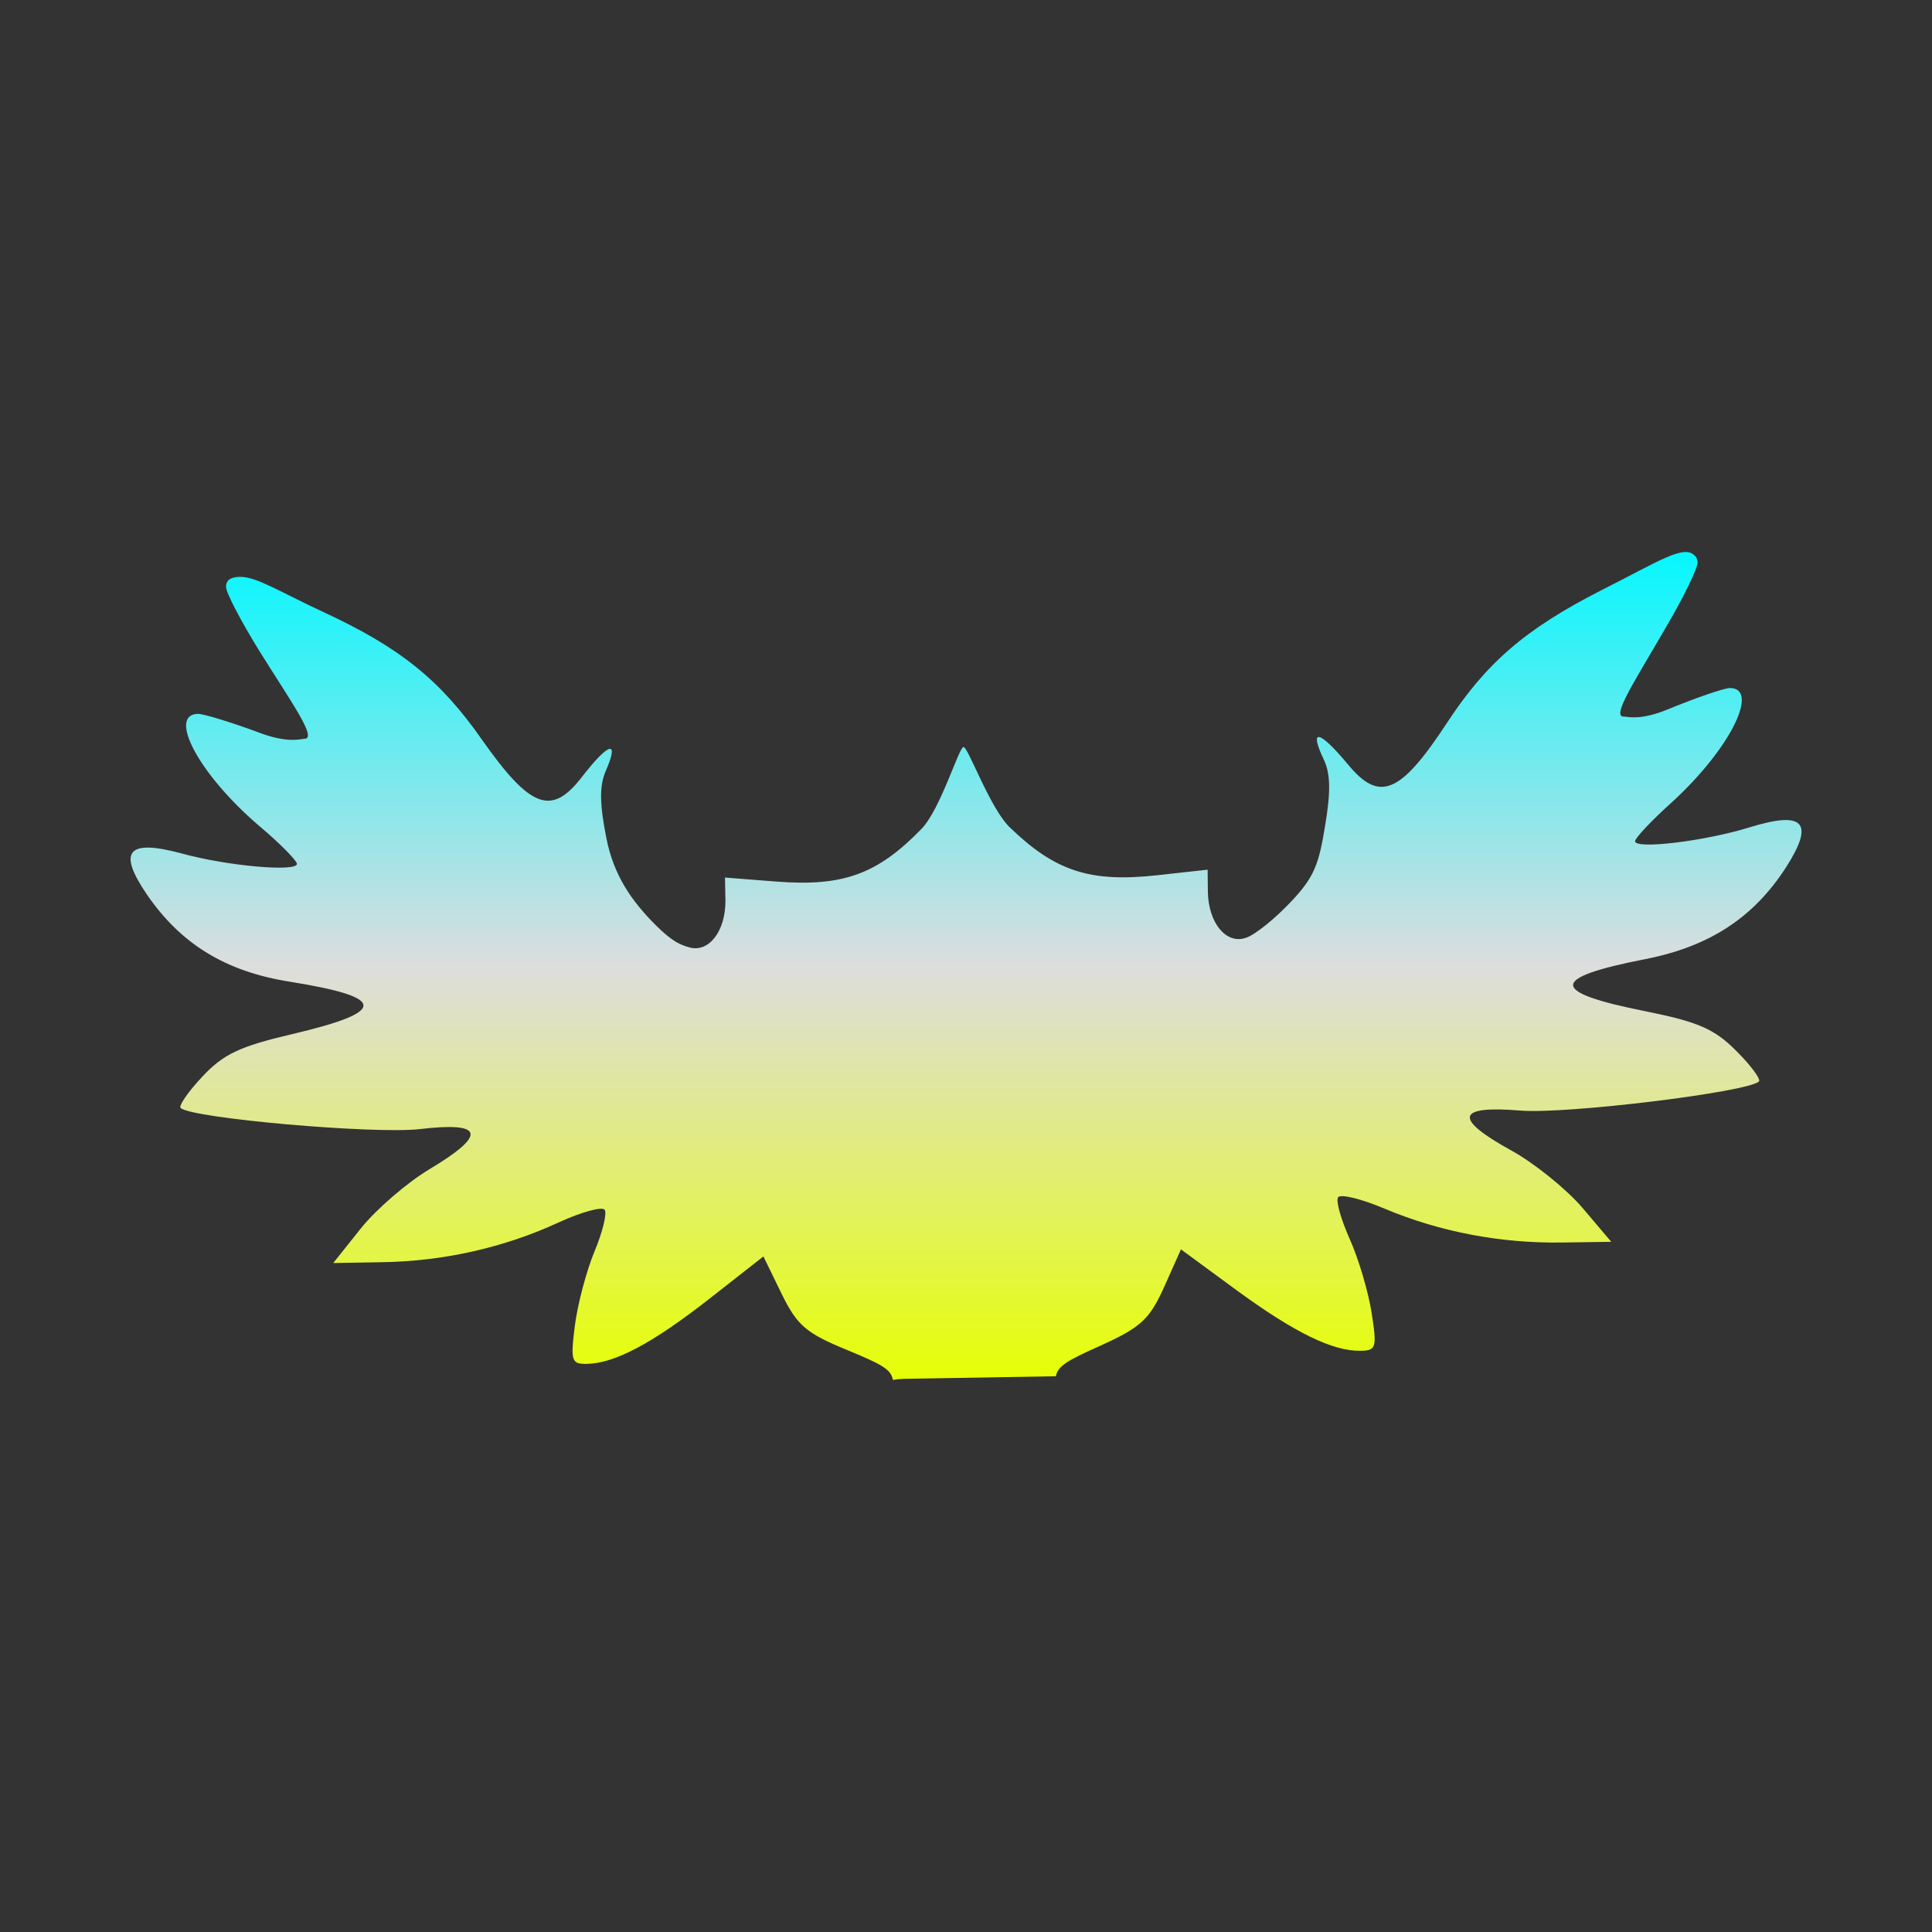 <svg xmlns="http://www.w3.org/2000/svg" xmlns:xlink="http://www.w3.org/1999/xlink" width="64px" height="64px" viewBox="0 0 64 64" version="1.1">
<rect x="0" y="0" width="64" height="64" fill="#333333" stroke="none"/>
<defs>
<linearGradient id="linear0" gradientUnits="userSpaceOnUse" x1="0" y1="0" x2="0" y2="1" gradientTransform="matrix(55.351,0,0,27.428,4.324,18.284)">
<stop offset="0" style="stop-color:#05f7ff;stop-opacity:1;"/>
<stop offset="0.5" style="stop-color:#dddddd;stop-opacity:1;"/>
<stop offset="1" style="stop-color:#e6ff05;stop-opacity:1;"/>
</linearGradient>
</defs>
<g id="surface1">
<path style=" stroke:none;fill-rule:nonzero;fill:url(#linear0);" d="M 56.16 18.43 C 55.812 18 54.969 18.586 53.066 19.543 C 50.496 20.848 49.215 21.984 47.918 23.969 C 46.387 26.297 45.699 26.582 44.664 25.336 C 43.703 24.18 43.352 24.105 43.848 25.152 C 44.078 25.633 44.086 26.23 43.891 27.383 C 43.688 28.621 43.539 29.055 42.773 29.863 C 42.238 30.434 41.566 30.973 41.273 31.066 C 40.621 31.293 40.031 30.578 40.012 29.543 L 40.004 28.809 L 38.312 28.996 C 36.105 29.234 34.957 28.863 33.449 27.406 C 32.789 26.766 32.07 24.742 31.918 24.746 C 31.766 24.746 31.164 26.793 30.527 27.457 C 29.066 28.961 27.93 29.375 25.715 29.203 L 24.016 29.07 L 24.031 29.812 C 24.043 30.848 23.477 31.578 22.82 31.379 C 22.523 31.293 22.266 31.188 21.711 30.637 C 20.93 29.852 20.336 29.012 20.09 27.781 C 19.863 26.637 19.852 26.039 20.062 25.551 C 20.527 24.488 20.18 24.57 19.258 25.762 C 18.262 27.039 17.562 26.773 15.961 24.496 C 14.605 22.559 13.289 21.461 10.676 20.258 C 9.297 19.617 8.504 19.109 7.969 19.109 C 7.645 19.109 7.484 19.215 7.488 19.445 C 7.488 19.637 7.988 20.586 8.586 21.555 C 9.672 23.293 10.512 24.461 10.09 24.473 C 9.973 24.473 9.562 24.633 8.617 24.281 C 7.672 23.93 6.746 23.645 6.555 23.648 C 5.559 23.664 6.551 25.625 8.609 27.379 C 9.285 27.949 9.836 28.512 9.836 28.617 C 9.836 28.891 7.523 28.688 6.023 28.273 C 4.227 27.789 3.883 28.188 4.867 29.633 C 5.988 31.266 7.469 32.188 9.617 32.523 C 12.828 33.039 12.848 33.512 9.672 34.258 C 7.941 34.664 7.406 34.914 6.703 35.664 C 6.234 36.164 5.91 36.633 5.984 36.703 C 6.336 37.043 12.395 37.578 13.914 37.402 C 16.039 37.152 16.137 37.586 14.234 38.727 C 13.488 39.172 12.461 40.059 11.957 40.688 L 11.039 41.84 L 12.664 41.812 C 14.691 41.781 16.703 41.328 18.504 40.496 C 19.27 40.145 19.961 39.957 20.031 40.078 C 20.113 40.191 19.961 40.82 19.688 41.469 C 19.422 42.113 19.133 43.211 19.043 43.914 C 18.895 45.086 18.93 45.188 19.441 45.18 C 20.363 45.164 21.613 44.5 23.5 43.023 L 25.289 41.621 L 25.887 42.848 C 26.406 43.91 26.699 44.164 28.078 44.727 C 29.188 45.188 29.516 45.352 29.578 45.711 C 29.691 45.691 29.812 45.68 29.938 45.676 L 34.973 45.59 C 34.973 45.594 34.973 45.594 34.977 45.594 C 35.039 45.246 35.363 45.066 36.434 44.586 C 37.789 43.973 38.078 43.711 38.562 42.637 L 39.121 41.387 L 40.949 42.73 C 42.883 44.145 44.152 44.766 45.07 44.746 C 45.59 44.742 45.617 44.637 45.434 43.473 C 45.324 42.773 45 41.688 44.711 41.043 C 44.43 40.41 44.246 39.793 44.324 39.664 C 44.402 39.543 45.094 39.711 45.867 40.039 C 47.699 40.809 49.719 41.191 51.742 41.16 L 53.375 41.137 L 52.422 40.012 C 51.895 39.395 50.84 38.543 50.082 38.121 C 48.137 37.051 48.23 36.613 50.363 36.789 C 51.883 36.914 57.922 36.176 58.266 35.824 C 58.34 35.754 58 35.293 57.512 34.809 C 56.793 34.082 56.242 33.848 54.512 33.5 C 51.312 32.863 51.312 32.395 54.512 31.77 C 56.637 31.352 58.098 30.391 59.172 28.719 C 60.113 27.246 59.758 26.852 57.973 27.402 C 56.488 27.863 54.172 28.145 54.164 27.867 C 54.164 27.762 54.703 27.188 55.363 26.594 C 57.363 24.77 58.293 22.781 57.297 22.793 C 57.105 22.797 56.188 23.113 55.254 23.496 C 54.32 23.883 53.91 23.734 53.789 23.738 C 53.367 23.746 54.164 22.551 55.191 20.773 C 55.77 19.789 56.238 18.824 56.234 18.633 C 56.234 18.555 56.207 18.484 56.16 18.422 Z M 56.16 18.43 "/>
</g>
</svg>
